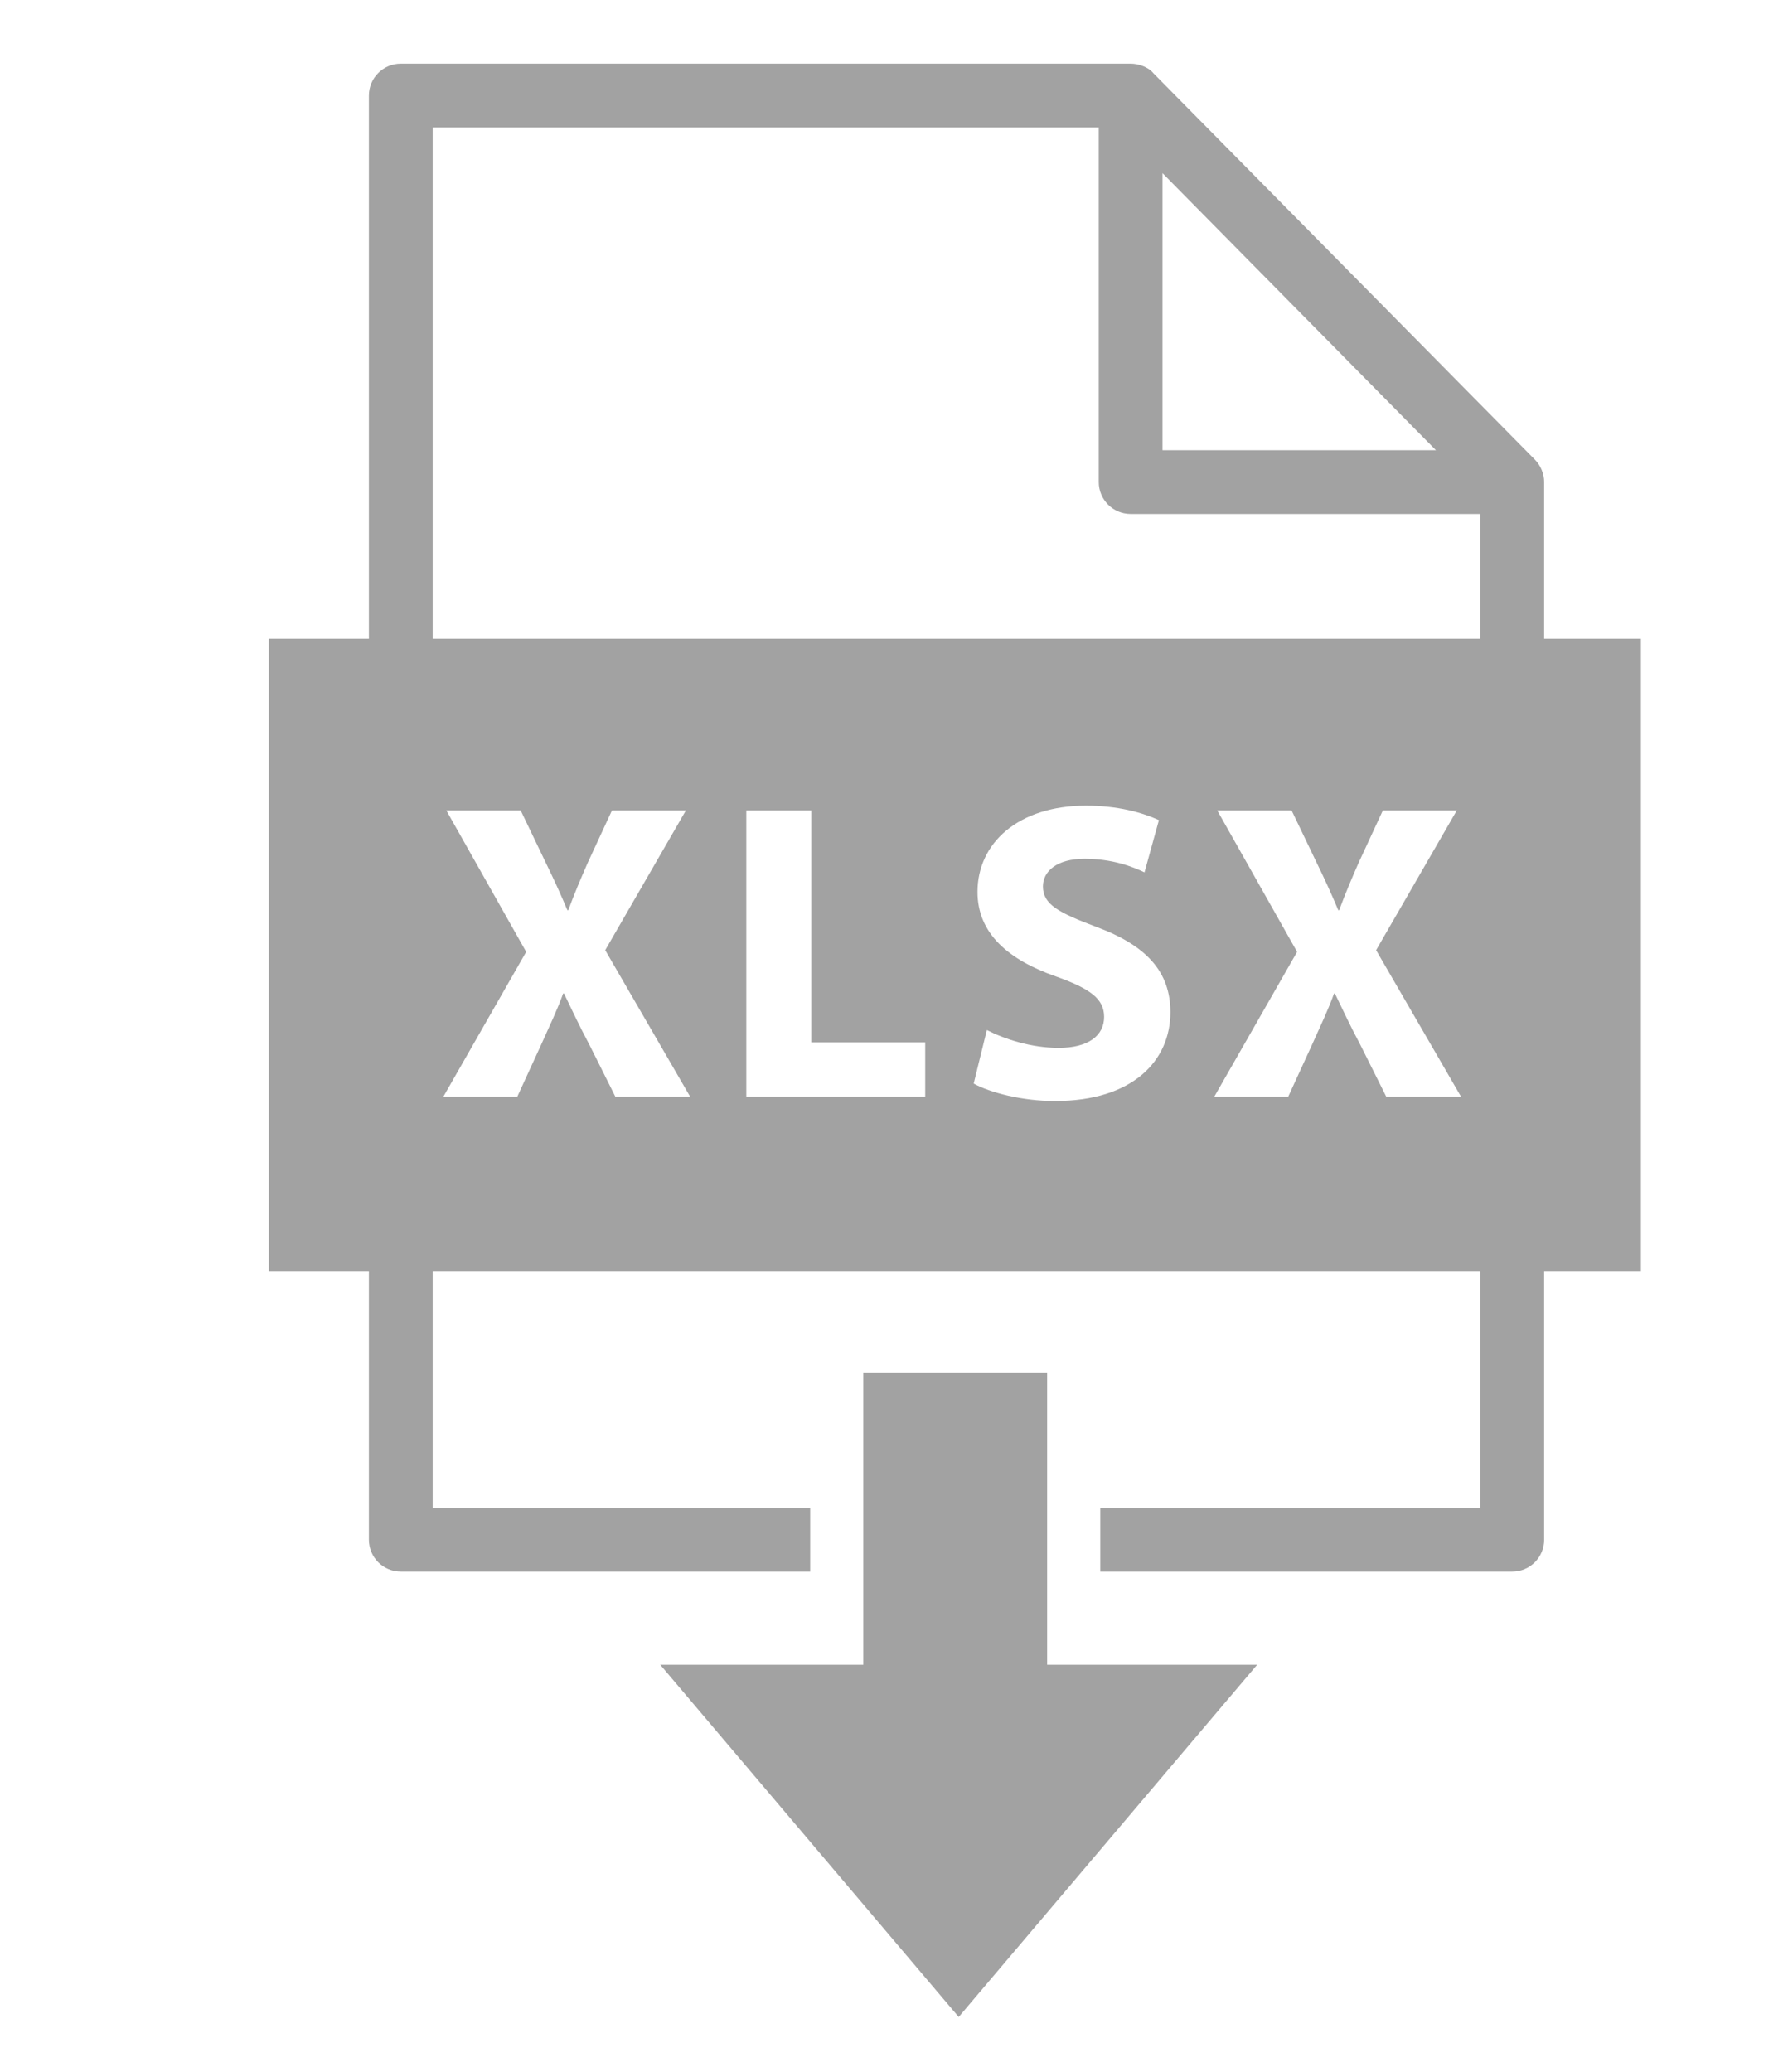 <svg fill="#A2A2A2" xmlns="http://www.w3.org/2000/svg" xmlns:xlink="http://www.w3.org/1999/xlink" version="1.1" x="0px" y="0px" viewBox="0 0 168.292 195" enable-background="new 0 0 168.292 195" xml:space="preserve"><polygon points="98.561,156.685 98.561,129.244 81.257,129.244 81.257,156.685 62.143,156.685 90.236,189.838 118.328,156.685 "></polygon><path d="M145.341,60.118V45.374c0-0.773-0.324-1.558-0.866-2.109L108.553,6.886c-0.468-0.585-1.415-0.891-2.134-0.891H37.722  c-1.657,0-3,1.343-3,3v51.123h-9.425v59.57h9.425v25.232c0,1.658,1.343,3,3,3h38.535v-6H40.722v-22.232h98.619v22.232h-35.78v6  h38.78c1.657,0,3-1.342,3-3v-25.232h9.108v-59.57H145.341z M109.419,16.298l25.738,26.076h-25.738V16.298z M57.924,103.227  l-2.44-4.879c-1-1.88-1.64-3.28-2.399-4.839h-0.08c-0.56,1.56-1.24,2.959-2.08,4.839l-2.24,4.879h-6.959l7.799-13.638l-7.519-13.318  h6.999l2.36,4.919c0.8,1.64,1.4,2.959,2.04,4.479h0.08c0.64-1.72,1.16-2.919,1.84-4.479l2.279-4.919h6.959l-7.599,13.158  l7.999,13.798H57.924z M87.083,103.227H70.246V76.271h6.119v21.836h10.719V103.227z M99.285,103.627  c-3.079,0-6.119-0.801-7.639-1.641l1.239-5.039c1.641,0.84,4.16,1.679,6.76,1.679c2.799,0,4.278-1.159,4.278-2.919  c0-1.68-1.279-2.64-4.519-3.799c-4.479-1.56-7.399-4.04-7.399-7.959c0-4.599,3.84-8.119,10.199-8.119c3.039,0,5.278,0.64,6.878,1.36  l-1.359,4.919c-1.08-0.52-2.999-1.28-5.639-1.28s-3.92,1.2-3.92,2.6c0,1.72,1.52,2.48,4.999,3.8c4.76,1.759,6.999,4.239,6.999,8.039  C110.163,99.787,106.683,103.627,99.285,103.627z M130.483,103.227l-2.439-4.879c-1-1.88-1.64-3.28-2.399-4.839h-0.08  c-0.561,1.56-1.24,2.959-2.08,4.839l-2.239,4.879h-6.959l7.799-13.638l-7.519-13.318h6.998l2.36,4.919  c0.8,1.64,1.399,2.959,2.039,4.479h0.08c0.64-1.72,1.16-2.919,1.84-4.479l2.279-4.919h6.959l-7.599,13.158l7.999,13.798H130.483z   M139.341,60.118H40.722V11.995h62.697v33.378c0,1.657,1.343,3,3,3h32.922V60.118z"></path></svg>